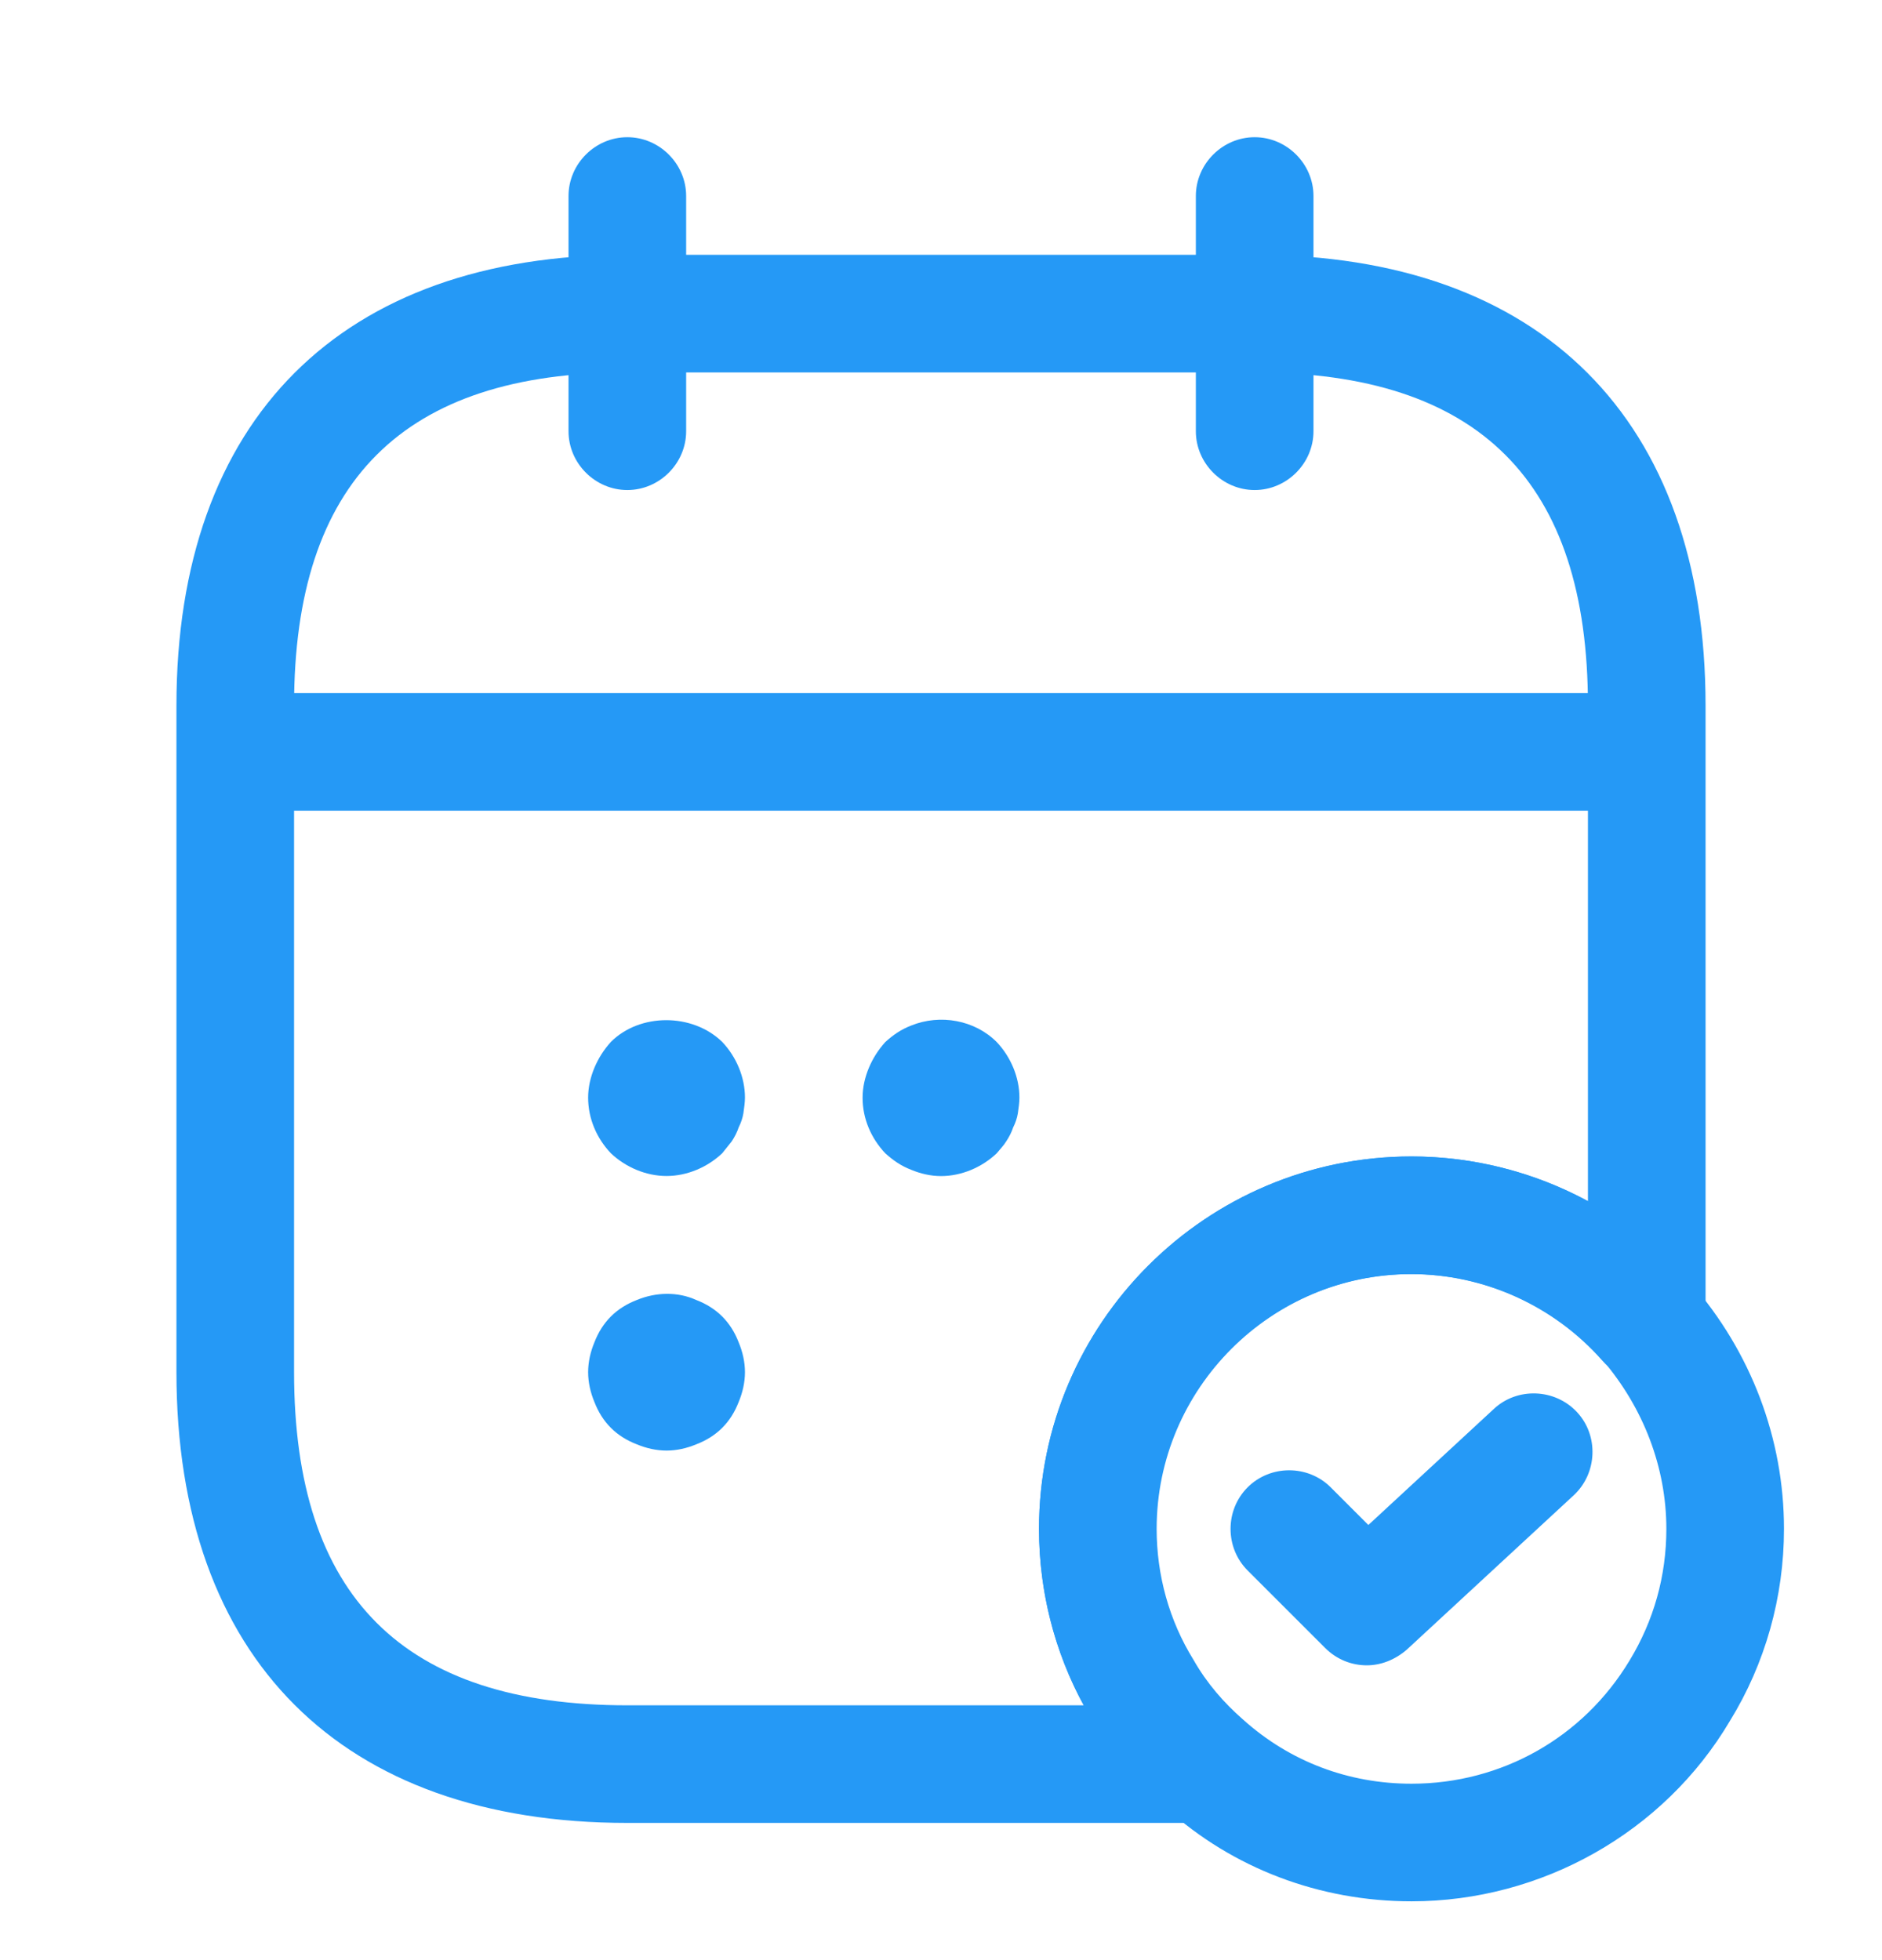 <svg width="24" height="25" viewBox="0 0 24 25" fill="none" xmlns="http://www.w3.org/2000/svg">
<path d="M8 6.25C7.59 6.25 7.25 5.91 7.25 5.5V2.5C7.25 2.09 7.59 1.75 8 1.75C8.41 1.75 8.75 2.09 8.75 2.5V5.5C8.75 5.91 8.41 6.25 8 6.25Z" fill="#2599F6"/>
<path d="M16 6.25C15.59 6.25 15.25 5.91 15.25 5.5V2.5C15.25 2.09 15.59 1.75 16 1.75C16.41 1.75 16.75 2.09 16.75 2.5V5.5C16.75 5.91 16.41 6.25 16 6.25Z" fill="#2599F6"/>
<path d="M8.5 14.999C8.24 14.999 7.98 14.889 7.79 14.709C7.61 14.519 7.5 14.269 7.5 13.999C7.5 13.869 7.53 13.739 7.58 13.619C7.63 13.499 7.7 13.389 7.79 13.289C8.16 12.919 8.83 12.919 9.21 13.289C9.39 13.479 9.5 13.739 9.5 13.999C9.5 14.059 9.49 14.129 9.48 14.199C9.47 14.259 9.45 14.319 9.42 14.379C9.4 14.439 9.37 14.499 9.33 14.559C9.29 14.609 9.25 14.659 9.21 14.709C9.02 14.889 8.76 14.999 8.5 14.999Z" fill="#2599F6"/>
<path d="M12 15C11.87 15 11.74 14.97 11.62 14.92C11.49 14.87 11.39 14.8 11.29 14.71C11.11 14.52 11 14.27 11 14C11 13.87 11.03 13.74 11.08 13.62C11.13 13.5 11.2 13.39 11.29 13.29C11.39 13.2 11.49 13.13 11.62 13.08C11.99 12.93 12.43 13.01 12.71 13.29C12.89 13.48 13 13.74 13 14C13 14.06 12.99 14.13 12.98 14.2C12.97 14.26 12.95 14.32 12.92 14.38C12.9 14.44 12.87 14.5 12.83 14.56C12.8 14.61 12.75 14.66 12.71 14.71C12.52 14.89 12.26 15 12 15Z" fill="#2599F6"/>
<path d="M8.5 18.501C8.37 18.501 8.24 18.471 8.12 18.421C7.99 18.371 7.88 18.301 7.79 18.211C7.7 18.121 7.63 18.011 7.58 17.881C7.53 17.761 7.5 17.631 7.5 17.501C7.5 17.371 7.53 17.241 7.58 17.121C7.63 16.991 7.7 16.881 7.79 16.791C7.88 16.701 7.99 16.631 8.12 16.581C8.36 16.481 8.64 16.471 8.88 16.581C9.01 16.631 9.12 16.701 9.21 16.791C9.3 16.881 9.37 16.991 9.42 17.121C9.47 17.241 9.5 17.371 9.5 17.501C9.5 17.631 9.47 17.761 9.42 17.881C9.37 18.011 9.3 18.121 9.21 18.211C9.12 18.301 9.01 18.371 8.88 18.421C8.76 18.471 8.63 18.501 8.5 18.501Z" fill="#2599F6"/>
<path d="M20.5 10.34H3.5C3.09 10.34 2.75 10 2.75 9.59C2.75 9.18 3.09 8.84 3.5 8.84H20.5C20.91 8.84 21.25 9.18 21.25 9.59C21.25 10 20.91 10.34 20.5 10.34Z" fill="#2599F6"/>
<path d="M18 24.25C16.83 24.25 15.72 23.83 14.87 23.06C14.51 22.76 14.19 22.38 13.93 21.94C13.49 21.22 13.25 20.37 13.25 19.5C13.25 16.88 15.38 14.75 18 14.75C19.36 14.75 20.66 15.34 21.56 16.36C22.33 17.24 22.75 18.35 22.75 19.5C22.75 20.37 22.51 21.22 22.06 21.95C21.22 23.37 19.66 24.25 18 24.25ZM18 16.25C16.21 16.25 14.75 17.71 14.75 19.5C14.75 20.09 14.91 20.67 15.22 21.17C15.39 21.47 15.61 21.72 15.85 21.93C16.45 22.47 17.2 22.75 18 22.75C19.15 22.75 20.19 22.16 20.78 21.18C21.09 20.67 21.25 20.1 21.25 19.5C21.25 18.72 20.96 17.96 20.44 17.35C19.82 16.65 18.93 16.25 18 16.25Z" fill="#2599F6"/>
<path d="M17.43 21.24C17.24 21.24 17.05 21.169 16.9 21.02L15.91 20.03C15.62 19.74 15.62 19.26 15.91 18.97C16.2 18.68 16.68 18.68 16.97 18.97L17.45 19.45L19.05 17.97C19.35 17.69 19.83 17.71 20.11 18.01C20.39 18.31 20.37 18.79 20.07 19.07L17.94 21.04C17.79 21.17 17.61 21.24 17.43 21.24Z" fill="#2599F6"/>
<path d="M15.37 23.25H8C4.35 23.25 2.25 21.15 2.25 17.5V9C2.25 5.35 4.35 3.25 8 3.25H16C19.65 3.25 21.75 5.35 21.75 9V16.86C21.75 17.17 21.56 17.45 21.26 17.56C20.97 17.67 20.64 17.59 20.43 17.35C19.81 16.65 18.92 16.25 17.99 16.25C16.2 16.25 14.74 17.71 14.74 19.5C14.74 20.09 14.9 20.67 15.21 21.17C15.38 21.47 15.6 21.72 15.84 21.93C16.08 22.13 16.17 22.46 16.06 22.76C15.97 23.05 15.69 23.25 15.37 23.25ZM8 4.75C5.14 4.75 3.75 6.14 3.75 9V17.5C3.75 20.36 5.14 21.75 8 21.75H13.82C13.45 21.07 13.25 20.3 13.25 19.5C13.25 16.88 15.38 14.75 18 14.75C18.79 14.75 19.57 14.95 20.25 15.32V9C20.25 6.14 18.86 4.75 16 4.75H8Z" fill="#2599F6"/>
</svg>

